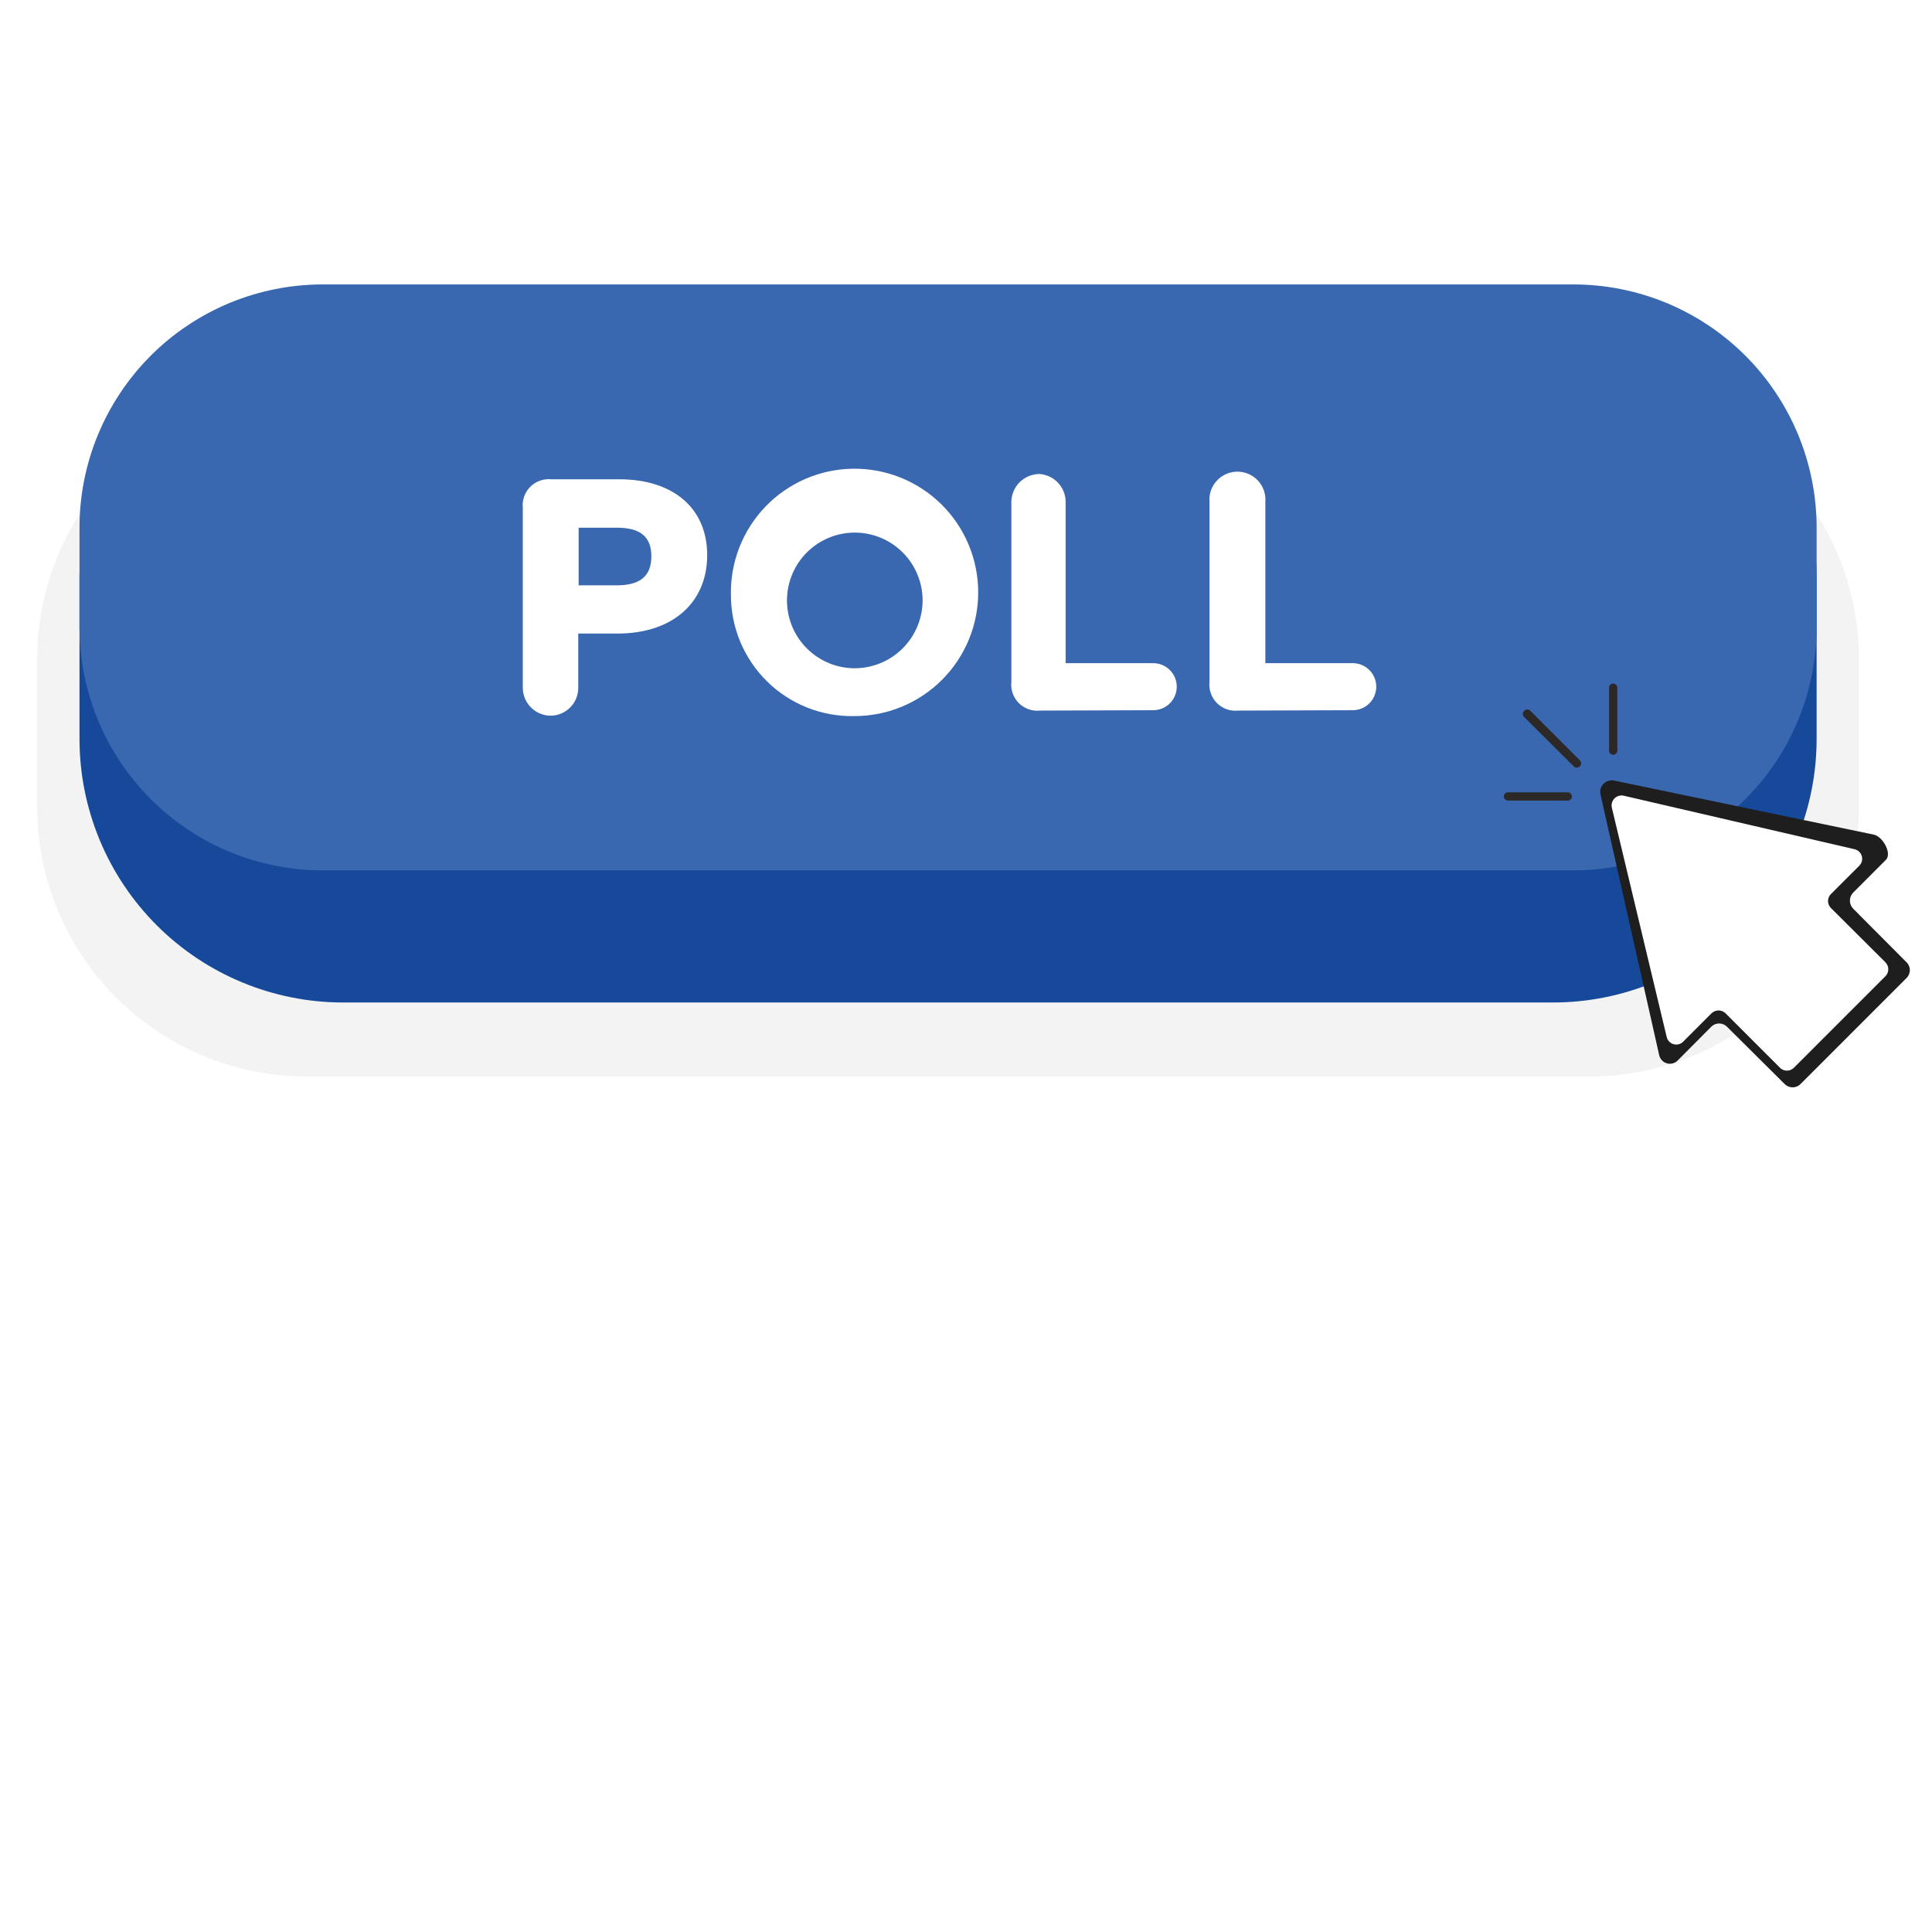 <svg xmlns="http://www.w3.org/2000/svg" xmlns:xlink="http://www.w3.org/1999/xlink" width="500" zoomAndPan="magnify" viewBox="0 0 375 375" height="500" preserveAspectRatio="xMidYMid meet" version="1.0"><defs><clipPath id="9d238ef689"><path d="M 7.086 75 L 361 75 L 361 209 L 7.086 209 Z M 7.086 75 " clip-rule="nonzero"/></clipPath><clipPath id="3bdd1a5306"><path d="M 15 55.133 L 353 55.133 L 353 169 L 15 169 Z M 15 55.133 " clip-rule="nonzero"/></clipPath><clipPath id="39015801ee"><path d="M 310 151 L 370.836 151 L 370.836 211.133 L 310 211.133 Z M 310 151 " clip-rule="nonzero"/></clipPath></defs><rect x="-37.5" width="450" fill="#ffffff" y="-37.5" height="450" fill-opacity="1"/><rect x="-37.5" width="450" fill="#ffffff" y="-37.5" height="450" fill-opacity="1"/><g clip-path="url(#9d238ef689)"><path fill="#f4f3f4" d="M 308.48 208.965 L 59.555 208.965 C 57.84 208.965 56.133 208.879 54.426 208.711 C 52.723 208.543 51.027 208.293 49.348 207.957 C 47.668 207.625 46.008 207.207 44.367 206.711 C 42.727 206.215 41.117 205.637 39.535 204.98 C 37.949 204.328 36.402 203.594 34.891 202.785 C 33.379 201.98 31.914 201.102 30.488 200.148 C 29.062 199.195 27.688 198.176 26.363 197.09 C 25.039 196.004 23.77 194.855 22.559 193.641 C 21.344 192.43 20.195 191.164 19.109 189.84 C 18.02 188.516 17 187.141 16.047 185.715 C 15.094 184.289 14.215 182.824 13.406 181.312 C 12.598 179.801 11.867 178.254 11.207 176.672 C 10.551 175.086 9.977 173.477 9.477 171.836 C 8.977 170.195 8.562 168.535 8.227 166.855 C 7.891 165.176 7.637 163.48 7.469 161.777 C 7.301 160.07 7.215 158.359 7.215 156.645 L 7.215 127.918 C 7.215 126.207 7.297 124.496 7.465 122.789 C 7.633 121.082 7.887 119.391 8.219 117.707 C 8.555 116.027 8.969 114.367 9.469 112.727 C 9.965 111.086 10.543 109.473 11.199 107.891 C 11.855 106.305 12.586 104.758 13.395 103.246 C 14.203 101.734 15.082 100.266 16.035 98.844 C 16.988 97.418 18.008 96.043 19.098 94.719 C 20.184 93.391 21.336 92.125 22.547 90.914 C 23.758 89.699 25.027 88.551 26.352 87.465 C 27.676 86.379 29.055 85.359 30.477 84.406 C 31.902 83.453 33.371 82.574 34.883 81.77 C 36.395 80.961 37.945 80.23 39.527 79.574 C 41.109 78.918 42.723 78.344 44.363 77.848 C 46.004 77.352 47.664 76.934 49.344 76.602 C 51.027 76.27 52.719 76.02 54.426 75.852 C 56.133 75.684 57.84 75.602 59.555 75.602 L 308.48 75.602 C 310.191 75.602 311.902 75.684 313.609 75.852 C 315.312 76.02 317.008 76.27 318.688 76.602 C 320.371 76.934 322.031 77.352 323.672 77.848 C 325.312 78.344 326.922 78.918 328.508 79.574 C 330.09 80.23 331.637 80.961 333.148 81.77 C 334.66 82.574 336.129 83.453 337.555 84.406 C 338.98 85.359 340.355 86.379 341.68 87.465 C 343.008 88.551 344.273 89.699 345.488 90.914 C 346.699 92.125 347.852 93.391 348.938 94.719 C 350.023 96.043 351.047 97.418 351.996 98.844 C 352.949 100.266 353.832 101.734 354.641 103.246 C 355.445 104.758 356.18 106.305 356.836 107.891 C 357.492 109.473 358.066 111.086 358.566 112.727 C 359.062 114.367 359.48 116.027 359.812 117.707 C 360.148 119.391 360.398 121.082 360.566 122.789 C 360.734 124.496 360.82 126.207 360.82 127.918 L 360.82 156.645 C 360.82 158.359 360.734 160.07 360.566 161.777 C 360.395 163.48 360.145 165.176 359.809 166.855 C 359.473 168.535 359.055 170.195 358.559 171.836 C 358.059 173.477 357.48 175.086 356.824 176.672 C 356.168 178.254 355.438 179.801 354.629 181.312 C 353.82 182.824 352.938 184.289 351.984 185.715 C 351.035 187.141 350.012 188.516 348.926 189.84 C 347.84 191.164 346.688 192.43 345.477 193.641 C 344.266 194.855 342.996 196.004 341.672 197.09 C 340.348 198.176 338.973 199.195 337.547 200.148 C 336.121 201.102 334.652 201.98 333.141 202.785 C 331.629 203.594 330.082 204.328 328.5 204.98 C 326.918 205.637 325.305 206.215 323.668 206.711 C 322.027 207.207 320.367 207.625 318.688 207.957 C 317.004 208.293 315.312 208.543 313.605 208.711 C 311.902 208.879 310.191 208.965 308.48 208.965 Z M 308.48 208.965 " fill-opacity="1" fill-rule="nonzero"/></g><path fill="#17499a" d="M 301.441 194.582 L 66.594 194.582 C 64.918 194.582 63.246 194.5 61.578 194.336 C 59.914 194.172 58.258 193.926 56.617 193.598 C 54.973 193.273 53.352 192.867 51.746 192.379 C 50.145 191.895 48.57 191.328 47.023 190.688 C 45.473 190.047 43.961 189.332 42.484 188.543 C 41.008 187.754 39.574 186.895 38.18 185.965 C 36.785 185.035 35.441 184.039 34.148 182.977 C 32.852 181.914 31.613 180.789 30.43 179.605 C 29.242 178.422 28.121 177.184 27.059 175.887 C 25.992 174.594 24.996 173.25 24.066 171.855 C 23.133 170.465 22.273 169.031 21.484 167.551 C 20.691 166.074 19.977 164.562 19.336 163.016 C 18.695 161.469 18.129 159.895 17.641 158.289 C 17.156 156.688 16.746 155.066 16.418 153.422 C 16.09 151.777 15.844 150.125 15.68 148.457 C 15.516 146.789 15.43 145.117 15.43 143.445 L 15.43 112.129 C 15.43 110.453 15.512 108.781 15.676 107.113 C 15.84 105.445 16.086 103.789 16.414 102.145 C 16.738 100.5 17.148 98.879 17.633 97.273 C 18.121 95.672 18.684 94.094 19.324 92.547 C 19.965 90.996 20.68 89.484 21.473 88.004 C 22.262 86.527 23.121 85.09 24.051 83.699 C 24.984 82.305 25.98 80.961 27.043 79.664 C 28.105 78.367 29.23 77.129 30.414 75.941 C 31.602 74.758 32.84 73.633 34.137 72.57 C 35.43 71.508 36.773 70.508 38.168 69.578 C 39.562 68.648 40.996 67.785 42.473 66.996 C 43.953 66.207 45.465 65.492 47.012 64.848 C 48.562 64.207 50.137 63.645 51.742 63.156 C 53.344 62.672 54.969 62.266 56.609 61.938 C 58.254 61.609 59.91 61.363 61.578 61.199 C 63.246 61.035 64.918 60.953 66.594 60.953 L 301.441 60.953 C 303.117 60.953 304.789 61.035 306.457 61.199 C 308.125 61.363 309.781 61.609 311.422 61.938 C 313.066 62.266 314.691 62.672 316.293 63.156 C 317.898 63.645 319.473 64.207 321.02 64.848 C 322.57 65.492 324.082 66.207 325.559 66.996 C 327.039 67.785 328.473 68.648 329.867 69.578 C 331.258 70.508 332.605 71.508 333.898 72.57 C 335.195 73.633 336.434 74.758 337.617 75.941 C 338.805 77.129 339.926 78.367 340.992 79.664 C 342.055 80.961 343.051 82.305 343.98 83.699 C 344.914 85.09 345.773 86.527 346.562 88.004 C 347.352 89.484 348.066 90.996 348.711 92.547 C 349.352 94.094 349.914 95.672 350.402 97.273 C 350.887 98.879 351.293 100.5 351.621 102.145 C 351.949 103.789 352.191 105.445 352.359 107.113 C 352.523 108.781 352.605 110.453 352.605 112.129 L 352.605 143.445 C 352.602 145.117 352.52 146.789 352.355 148.457 C 352.188 150.125 351.941 151.777 351.613 153.422 C 351.285 155.066 350.879 156.688 350.391 158.289 C 349.906 159.895 349.34 161.469 348.699 163.016 C 348.059 164.562 347.34 166.074 346.551 167.551 C 345.762 169.031 344.898 170.465 343.969 171.855 C 343.039 173.25 342.039 174.594 340.977 175.887 C 339.914 177.184 338.789 178.422 337.605 179.605 C 336.422 180.789 335.18 181.914 333.887 182.977 C 332.59 184.039 331.246 185.035 329.855 185.965 C 328.461 186.895 327.027 187.754 325.551 188.543 C 324.07 189.332 322.559 190.047 321.012 190.688 C 319.465 191.328 317.891 191.895 316.285 192.379 C 314.684 192.867 313.062 193.273 311.418 193.598 C 309.777 193.926 308.121 194.172 306.453 194.336 C 304.789 194.5 303.117 194.582 301.441 194.582 Z M 301.441 194.582 " fill-opacity="1" fill-rule="nonzero"/><g clip-path="url(#3bdd1a5306)"><path fill="#3967b0" d="M 305.398 168.938 L 62.637 168.938 C 61.09 168.938 59.551 168.859 58.012 168.711 C 56.473 168.559 54.945 168.332 53.43 168.031 C 51.914 167.727 50.418 167.352 48.941 166.906 C 47.461 166.457 46.008 165.938 44.578 165.344 C 43.152 164.754 41.758 164.094 40.395 163.367 C 39.031 162.637 37.707 161.844 36.422 160.984 C 35.137 160.129 33.895 159.207 32.703 158.23 C 31.508 157.25 30.363 156.211 29.27 155.121 C 28.176 154.027 27.141 152.883 26.16 151.688 C 25.18 150.496 24.258 149.254 23.398 147.969 C 22.539 146.688 21.746 145.363 21.016 144 C 20.285 142.637 19.625 141.242 19.035 139.812 C 18.441 138.387 17.922 136.934 17.473 135.453 C 17.023 133.977 16.645 132.477 16.344 130.961 C 16.039 129.445 15.812 127.918 15.66 126.383 C 15.508 124.844 15.43 123.301 15.43 121.754 L 15.43 102.426 C 15.43 100.879 15.504 99.336 15.656 97.797 C 15.809 96.258 16.035 94.73 16.336 93.215 C 16.637 91.699 17.016 90.199 17.461 88.719 C 17.91 87.238 18.43 85.785 19.023 84.355 C 19.613 82.93 20.273 81.531 21.004 80.168 C 21.734 78.805 22.527 77.48 23.387 76.195 C 24.246 74.906 25.164 73.668 26.145 72.473 C 27.125 71.277 28.164 70.133 29.258 69.039 C 30.348 67.945 31.492 66.906 32.688 65.926 C 33.883 64.945 35.125 64.023 36.41 63.168 C 37.695 62.309 39.02 61.512 40.383 60.785 C 41.746 60.055 43.141 59.395 44.57 58.801 C 46 58.211 47.453 57.691 48.934 57.242 C 50.414 56.793 51.91 56.418 53.426 56.117 C 54.941 55.812 56.469 55.586 58.008 55.438 C 59.547 55.285 61.09 55.207 62.637 55.207 L 305.398 55.207 C 306.945 55.207 308.488 55.285 310.023 55.438 C 311.562 55.586 313.09 55.812 314.609 56.117 C 316.125 56.418 317.621 56.793 319.102 57.242 C 320.582 57.691 322.035 58.211 323.465 58.801 C 324.891 59.395 326.289 60.055 327.652 60.785 C 329.016 61.512 330.34 62.309 331.625 63.168 C 332.91 64.023 334.148 64.945 335.344 65.926 C 336.539 66.906 337.684 67.945 338.777 69.039 C 339.871 70.133 340.906 71.277 341.891 72.473 C 342.871 73.668 343.789 74.906 344.648 76.195 C 345.508 77.48 346.301 78.805 347.031 80.168 C 347.758 81.531 348.418 82.93 349.012 84.355 C 349.602 85.785 350.121 87.238 350.57 88.719 C 351.02 90.199 351.395 91.699 351.695 93.215 C 352 94.73 352.227 96.258 352.375 97.797 C 352.527 99.336 352.605 100.879 352.605 102.426 L 352.605 121.754 C 352.602 123.301 352.527 124.844 352.375 126.383 C 352.219 127.918 351.992 129.445 351.691 130.961 C 351.387 132.477 351.012 133.977 350.562 135.453 C 350.113 136.934 349.594 138.387 349 139.812 C 348.406 141.242 347.746 142.637 347.02 144 C 346.289 145.363 345.496 146.688 344.637 147.969 C 343.777 149.254 342.855 150.496 341.875 151.688 C 340.895 152.883 339.855 154.027 338.766 155.121 C 337.672 156.211 336.527 157.25 335.332 158.23 C 334.137 159.207 332.898 160.129 331.613 160.984 C 330.328 161.844 329.004 162.637 327.641 163.367 C 326.277 164.094 324.883 164.754 323.453 165.344 C 322.027 165.938 320.574 166.457 319.094 166.906 C 317.617 167.352 316.117 167.727 314.602 168.031 C 313.086 168.332 311.559 168.559 310.023 168.711 C 308.484 168.859 306.941 168.938 305.398 168.938 Z M 305.398 168.938 " fill-opacity="1" fill-rule="nonzero"/></g><g clip-path="url(#39015801ee)"><path fill="#1e1e1e" d="M 366.031 166.918 L 359.68 173.273 C 359.484 173.48 359.332 173.719 359.227 173.984 C 359.121 174.25 359.066 174.527 359.066 174.816 C 359.066 175.102 359.121 175.379 359.227 175.645 C 359.332 175.91 359.484 176.148 359.68 176.355 L 370.062 186.781 C 370.27 186.98 370.426 187.215 370.535 187.477 C 370.648 187.742 370.703 188.016 370.703 188.305 C 370.703 188.59 370.648 188.863 370.535 189.129 C 370.426 189.391 370.27 189.625 370.062 189.824 L 349.484 210.41 C 349.281 210.613 349.047 210.773 348.777 210.887 C 348.512 210.996 348.234 211.051 347.945 211.051 C 347.656 211.051 347.375 210.996 347.109 210.887 C 346.844 210.773 346.605 210.613 346.402 210.41 L 335.219 199.301 C 335.016 199.094 334.781 198.934 334.516 198.824 C 334.246 198.711 333.969 198.656 333.68 198.656 C 333.391 198.656 333.113 198.711 332.844 198.824 C 332.578 198.934 332.344 199.094 332.141 199.301 L 325.672 205.805 C 325.406 206.09 325.086 206.281 324.711 206.391 C 324.336 206.496 323.961 206.5 323.586 206.402 C 323.207 206.301 322.883 206.113 322.609 205.836 C 322.336 205.559 322.152 205.23 322.059 204.855 L 310.648 154.172 C 310.609 153.988 310.594 153.805 310.602 153.617 C 310.605 153.43 310.637 153.246 310.691 153.066 C 310.742 152.891 310.816 152.719 310.914 152.559 C 311.008 152.398 311.125 152.25 311.254 152.117 C 311.387 151.984 311.535 151.871 311.695 151.777 C 311.855 151.68 312.027 151.605 312.207 151.555 C 312.387 151.5 312.566 151.469 312.754 151.461 C 312.941 151.453 313.129 151.473 313.309 151.512 L 363.75 162.012 C 365.5 162.43 367.285 165.703 366.031 166.918 Z M 366.031 166.918 " fill-opacity="1" fill-rule="nonzero"/></g><path fill="#ffffff" d="M 360.859 168.062 L 355.379 173.539 C 355.199 173.719 355.062 173.926 354.965 174.16 C 354.867 174.395 354.816 174.637 354.816 174.891 C 354.816 175.145 354.867 175.387 354.965 175.621 C 355.062 175.855 355.199 176.062 355.379 176.242 L 365.957 186.781 C 366.137 186.961 366.273 187.168 366.371 187.398 C 366.469 187.633 366.52 187.879 366.52 188.133 C 366.52 188.387 366.469 188.629 366.371 188.863 C 366.273 189.098 366.137 189.305 365.957 189.484 L 348.191 207.25 C 348.012 207.43 347.805 207.57 347.574 207.668 C 347.34 207.766 347.094 207.812 346.84 207.812 C 346.586 207.812 346.344 207.766 346.109 207.668 C 345.875 207.57 345.668 207.43 345.492 207.25 L 334.918 196.672 C 334.734 196.5 334.527 196.363 334.293 196.27 C 334.059 196.172 333.816 196.125 333.566 196.125 C 333.312 196.125 333.07 196.172 332.836 196.27 C 332.605 196.363 332.395 196.5 332.215 196.672 L 326.699 202.191 C 326.457 202.434 326.168 202.598 325.832 202.688 C 325.5 202.773 325.164 202.77 324.832 202.672 C 324.504 202.578 324.219 202.406 323.98 202.156 C 323.742 201.906 323.582 201.613 323.504 201.277 L 312.855 156.762 C 312.82 156.602 312.805 156.441 312.809 156.281 C 312.812 156.121 312.84 155.961 312.883 155.805 C 312.926 155.648 312.992 155.504 313.074 155.363 C 313.152 155.223 313.25 155.094 313.363 154.98 C 313.477 154.863 313.605 154.766 313.742 154.68 C 313.879 154.598 314.027 154.531 314.184 154.484 C 314.336 154.438 314.496 154.41 314.656 154.402 C 314.816 154.395 314.977 154.406 315.137 154.441 L 359.945 164.828 C 360.289 164.902 360.59 165.059 360.848 165.301 C 361.102 165.539 361.277 165.832 361.375 166.168 C 361.469 166.508 361.473 166.848 361.379 167.188 C 361.285 167.527 361.113 167.816 360.859 168.062 Z M 360.859 168.062 " fill-opacity="1" fill-rule="nonzero"/><path fill="#2d2828" d="M 306.652 148.73 C 306.488 148.906 306.285 148.996 306.043 148.996 C 305.805 148.996 305.602 148.906 305.438 148.73 L 295.852 139.184 C 295.676 139.016 295.586 138.812 295.586 138.574 C 295.586 138.332 295.676 138.129 295.852 137.965 C 295.926 137.883 296.016 137.816 296.117 137.773 C 296.219 137.727 296.328 137.703 296.441 137.703 C 296.551 137.703 296.66 137.727 296.762 137.773 C 296.863 137.816 296.953 137.883 297.031 137.965 L 306.652 147.59 C 306.812 147.746 306.895 147.938 306.895 148.16 C 306.895 148.387 306.812 148.574 306.652 148.73 Z M 313.918 145.766 L 313.918 133.512 C 313.918 133.289 313.844 133.098 313.688 132.934 C 313.531 132.773 313.344 132.688 313.121 132.676 C 312.891 132.676 312.699 132.758 312.543 132.922 C 312.383 133.09 312.309 133.285 312.32 133.512 L 312.32 145.688 C 312.316 146.051 312.48 146.297 312.812 146.438 C 313.145 146.578 313.438 146.516 313.691 146.258 C 313.812 146.129 313.891 145.977 313.918 145.801 Z M 305.094 154.59 C 305.094 154.371 305.016 154.184 304.859 154.027 C 304.703 153.871 304.516 153.793 304.297 153.793 L 292.691 153.793 C 292.473 153.793 292.285 153.871 292.129 154.027 C 291.973 154.184 291.895 154.371 291.895 154.59 C 291.895 154.812 291.973 155 292.129 155.156 C 292.285 155.312 292.473 155.391 292.691 155.391 L 304.297 155.391 C 304.516 155.391 304.703 155.312 304.859 155.156 C 305.016 155 305.094 154.812 305.094 154.59 Z M 305.094 154.59 " fill-opacity="1" fill-rule="nonzero"/><path fill="#ffffff" d="M 101.473 133.512 L 101.473 98.582 C 101.434 98.211 101.438 97.836 101.48 97.461 C 101.527 97.09 101.613 96.723 101.738 96.371 C 101.863 96.016 102.027 95.68 102.227 95.359 C 102.43 95.043 102.66 94.75 102.93 94.484 C 103.195 94.219 103.484 93.984 103.805 93.785 C 104.121 93.582 104.457 93.418 104.812 93.293 C 105.168 93.168 105.531 93.082 105.906 93.039 C 106.277 92.992 106.652 92.988 107.027 93.027 L 120.188 93.027 C 130.609 93.027 137.266 98.582 137.266 107.754 C 137.266 116.922 130.609 122.973 119.848 122.973 L 112.238 122.973 L 112.238 133.512 C 112.238 133.867 112.203 134.219 112.133 134.566 C 112.066 134.914 111.961 135.254 111.828 135.582 C 111.691 135.906 111.523 136.219 111.328 136.516 C 111.129 136.809 110.906 137.082 110.656 137.332 C 110.406 137.586 110.133 137.809 109.836 138.004 C 109.543 138.203 109.23 138.367 108.902 138.504 C 108.574 138.641 108.238 138.742 107.891 138.812 C 107.543 138.883 107.191 138.914 106.836 138.914 C 106.484 138.91 106.137 138.871 105.789 138.801 C 105.445 138.727 105.113 138.621 104.785 138.484 C 104.461 138.348 104.156 138.18 103.863 137.98 C 103.57 137.781 103.301 137.559 103.051 137.309 C 102.805 137.059 102.582 136.789 102.387 136.492 C 102.191 136.199 102.027 135.891 101.891 135.566 C 101.754 135.242 101.652 134.906 101.582 134.559 C 101.512 134.215 101.477 133.863 101.473 133.512 Z M 112.312 113.613 L 119.695 113.613 C 124.258 113.613 126.426 111.824 126.426 107.98 C 126.426 104.141 124.258 102.426 119.695 102.426 L 112.312 102.426 Z M 141.871 115.516 C 141.852 114.727 141.875 113.938 141.934 113.148 C 141.996 112.359 142.094 111.578 142.23 110.797 C 142.371 110.02 142.547 109.25 142.758 108.488 C 142.973 107.727 143.223 106.98 143.512 106.242 C 143.801 105.508 144.121 104.785 144.48 104.082 C 144.84 103.379 145.234 102.691 145.66 102.027 C 146.086 101.363 146.543 100.719 147.035 100.098 C 147.523 99.477 148.043 98.883 148.59 98.316 C 149.141 97.746 149.715 97.207 150.316 96.691 C 150.918 96.18 151.547 95.699 152.195 95.25 C 152.844 94.801 153.516 94.383 154.207 93.996 C 154.895 93.613 155.605 93.266 156.328 92.949 C 157.055 92.637 157.793 92.359 158.547 92.117 C 159.301 91.879 160.062 91.672 160.836 91.508 C 161.605 91.344 162.387 91.215 163.172 91.125 C 163.957 91.039 164.746 90.988 165.535 90.977 C 166.324 90.965 167.113 90.992 167.902 91.062 C 168.688 91.129 169.473 91.234 170.25 91.379 C 171.023 91.523 171.793 91.703 172.551 91.926 C 173.312 92.145 174.059 92.402 174.793 92.695 C 175.523 92.988 176.242 93.32 176.945 93.684 C 177.645 94.047 178.324 94.445 178.988 94.879 C 179.648 95.312 180.289 95.773 180.906 96.27 C 181.52 96.766 182.109 97.289 182.676 97.844 C 183.238 98.398 183.773 98.977 184.281 99.582 C 184.789 100.191 185.266 100.82 185.707 101.473 C 186.152 102.129 186.566 102.801 186.941 103.496 C 187.32 104.188 187.664 104.898 187.973 105.629 C 188.281 106.355 188.551 107.098 188.785 107.852 C 189.02 108.609 189.219 109.371 189.375 110.145 C 189.535 110.922 189.656 111.699 189.738 112.488 C 189.82 113.273 189.863 114.062 189.867 114.852 C 189.871 115.645 189.84 116.43 189.766 117.219 C 189.691 118.004 189.578 118.789 189.43 119.562 C 189.277 120.34 189.09 121.105 188.863 121.863 C 188.637 122.621 188.371 123.363 188.074 124.098 C 187.773 124.828 187.438 125.543 187.066 126.242 C 186.695 126.938 186.293 127.617 185.855 128.277 C 185.418 128.934 184.949 129.57 184.449 130.18 C 183.949 130.793 183.418 131.379 182.859 131.938 C 182.301 132.5 181.719 133.027 181.105 133.531 C 180.496 134.031 179.863 134.504 179.207 134.941 C 178.551 135.383 177.871 135.789 177.176 136.16 C 176.477 136.531 175.766 136.871 175.035 137.172 C 174.305 137.473 173.559 137.738 172.805 137.969 C 172.047 138.195 171.281 138.387 170.504 138.539 C 169.73 138.691 168.949 138.805 168.16 138.883 C 167.375 138.957 166.586 138.992 165.797 138.992 C 165.016 139.008 164.238 138.984 163.461 138.922 C 162.684 138.859 161.91 138.758 161.145 138.617 C 160.375 138.48 159.617 138.301 158.867 138.086 C 158.117 137.871 157.383 137.621 156.656 137.332 C 155.934 137.043 155.223 136.719 154.531 136.359 C 153.84 136 153.168 135.605 152.516 135.18 C 151.859 134.754 151.23 134.297 150.621 133.809 C 150.016 133.316 149.434 132.801 148.879 132.254 C 148.32 131.707 147.793 131.133 147.297 130.531 C 146.797 129.934 146.328 129.309 145.895 128.664 C 145.457 128.016 145.055 127.352 144.684 126.664 C 144.312 125.977 143.977 125.273 143.676 124.555 C 143.379 123.832 143.113 123.102 142.887 122.355 C 142.66 121.609 142.469 120.852 142.32 120.086 C 142.168 119.32 142.055 118.551 141.98 117.773 C 141.902 116.996 141.867 116.219 141.871 115.441 Z M 179.035 115.516 C 178.969 114.668 178.82 113.836 178.594 113.016 C 178.363 112.195 178.059 111.406 177.68 110.645 C 177.297 109.883 176.848 109.168 176.328 108.496 C 175.809 107.82 175.23 107.203 174.59 106.645 C 173.949 106.082 173.262 105.59 172.527 105.16 C 171.793 104.734 171.023 104.383 170.219 104.102 C 169.418 103.824 168.594 103.625 167.754 103.508 C 166.91 103.387 166.066 103.352 165.215 103.398 C 164.367 103.441 163.531 103.566 162.703 103.773 C 161.879 103.98 161.082 104.266 160.312 104.629 C 159.543 104.992 158.816 105.422 158.133 105.926 C 157.445 106.43 156.812 106.992 156.238 107.617 C 155.66 108.242 155.148 108.918 154.703 109.641 C 154.258 110.367 153.887 111.125 153.59 111.922 C 153.289 112.719 153.07 113.539 152.93 114.375 C 152.789 115.215 152.734 116.059 152.758 116.91 C 152.781 117.762 152.887 118.602 153.07 119.43 C 153.258 120.258 153.523 121.062 153.863 121.844 C 154.207 122.621 154.621 123.359 155.105 124.059 C 155.59 124.758 156.141 125.402 156.75 125.992 C 157.359 126.586 158.023 127.113 158.734 127.578 C 159.445 128.043 160.199 128.434 160.984 128.75 C 161.773 129.07 162.586 129.309 163.422 129.469 C 164.254 129.629 165.098 129.711 165.949 129.707 C 166.402 129.707 166.852 129.68 167.305 129.629 C 167.754 129.582 168.199 129.512 168.645 129.414 C 169.086 129.32 169.523 129.203 169.953 129.062 C 170.387 128.922 170.809 128.762 171.223 128.578 C 171.637 128.395 172.039 128.188 172.434 127.965 C 172.828 127.738 173.207 127.496 173.574 127.23 C 173.945 126.965 174.297 126.684 174.637 126.383 C 174.977 126.082 175.297 125.766 175.605 125.43 C 175.91 125.098 176.199 124.746 176.469 124.383 C 176.738 124.02 176.992 123.645 177.223 123.254 C 177.453 122.863 177.664 122.465 177.855 122.055 C 178.047 121.641 178.215 121.223 178.363 120.793 C 178.508 120.363 178.633 119.93 178.734 119.488 C 178.84 119.047 178.918 118.602 178.973 118.152 C 179.031 117.703 179.062 117.25 179.074 116.797 C 179.082 116.344 179.07 115.891 179.035 115.441 Z M 201.855 137.926 C 201.48 137.965 201.105 137.961 200.73 137.918 C 200.355 137.871 199.988 137.785 199.633 137.66 C 199.277 137.531 198.938 137.367 198.621 137.164 C 198.301 136.965 198.008 136.727 197.742 136.461 C 197.477 136.191 197.242 135.898 197.043 135.574 C 196.84 135.254 196.68 134.918 196.555 134.559 C 196.43 134.203 196.348 133.836 196.305 133.461 C 196.262 133.086 196.262 132.711 196.305 132.332 L 196.305 97.441 C 196.305 97.086 196.344 96.734 196.414 96.383 C 196.484 96.035 196.59 95.695 196.727 95.367 C 196.863 95.039 197.031 94.727 197.23 94.43 C 197.43 94.133 197.656 93.859 197.906 93.605 C 198.16 93.355 198.434 93.129 198.73 92.93 C 199.027 92.73 199.34 92.562 199.668 92.426 C 199.996 92.289 200.336 92.184 200.684 92.113 C 201.035 92.039 201.387 92.004 201.742 92 C 202.086 92.023 202.422 92.078 202.754 92.164 C 203.086 92.246 203.41 92.363 203.719 92.512 C 204.031 92.656 204.324 92.832 204.602 93.031 C 204.879 93.234 205.137 93.461 205.371 93.711 C 205.605 93.961 205.812 94.23 205.996 94.523 C 206.18 94.812 206.336 95.117 206.461 95.438 C 206.586 95.758 206.684 96.086 206.746 96.422 C 206.809 96.758 206.84 97.098 206.84 97.441 L 206.84 128.719 L 223.844 128.719 C 224.145 128.719 224.441 128.746 224.734 128.805 C 225.027 128.863 225.312 128.953 225.59 129.066 C 225.867 129.18 226.129 129.32 226.379 129.488 C 226.629 129.656 226.859 129.844 227.07 130.055 C 227.281 130.27 227.473 130.5 227.637 130.746 C 227.805 130.996 227.945 131.262 228.059 131.539 C 228.176 131.812 228.262 132.102 228.32 132.395 C 228.379 132.688 228.406 132.984 228.406 133.285 C 228.406 133.586 228.379 133.883 228.32 134.176 C 228.262 134.469 228.176 134.754 228.059 135.031 C 227.945 135.309 227.805 135.57 227.637 135.82 C 227.473 136.07 227.281 136.301 227.07 136.512 C 226.859 136.727 226.629 136.914 226.379 137.082 C 226.129 137.246 225.867 137.387 225.59 137.504 C 225.312 137.617 225.027 137.703 224.734 137.762 C 224.441 137.82 224.145 137.852 223.844 137.852 Z M 240.312 137.926 C 239.938 137.965 239.562 137.961 239.188 137.918 C 238.812 137.871 238.445 137.785 238.09 137.66 C 237.734 137.531 237.395 137.367 237.078 137.164 C 236.758 136.965 236.465 136.727 236.199 136.461 C 235.934 136.191 235.699 135.898 235.5 135.574 C 235.297 135.254 235.137 134.918 235.012 134.559 C 234.887 134.203 234.805 133.836 234.762 133.461 C 234.719 133.086 234.719 132.711 234.762 132.332 L 234.762 97.441 C 234.73 97.066 234.734 96.691 234.781 96.32 C 234.828 95.945 234.914 95.582 235.035 95.227 C 235.156 94.867 235.312 94.527 235.508 94.207 C 235.699 93.883 235.922 93.582 236.176 93.305 C 236.434 93.027 236.711 92.781 237.02 92.562 C 237.324 92.344 237.648 92.156 237.996 92.004 C 238.34 91.855 238.695 91.738 239.062 91.664 C 239.434 91.586 239.805 91.547 240.18 91.547 C 240.559 91.547 240.93 91.586 241.297 91.664 C 241.668 91.738 242.023 91.855 242.367 92.004 C 242.711 92.156 243.035 92.344 243.344 92.562 C 243.648 92.781 243.93 93.027 244.184 93.305 C 244.438 93.582 244.664 93.883 244.855 94.207 C 245.047 94.527 245.203 94.867 245.328 95.227 C 245.449 95.582 245.531 95.945 245.578 96.32 C 245.625 96.691 245.633 97.066 245.602 97.441 L 245.602 128.719 L 262.566 128.719 C 262.867 128.719 263.164 128.746 263.457 128.805 C 263.75 128.863 264.035 128.953 264.312 129.066 C 264.59 129.18 264.852 129.32 265.102 129.488 C 265.352 129.656 265.582 129.844 265.793 130.055 C 266.008 130.27 266.195 130.5 266.363 130.746 C 266.527 130.996 266.668 131.262 266.785 131.539 C 266.898 131.812 266.984 132.102 267.043 132.395 C 267.102 132.688 267.133 132.984 267.133 133.285 C 267.133 133.586 267.102 133.883 267.043 134.176 C 266.984 134.469 266.898 134.754 266.785 135.031 C 266.668 135.309 266.527 135.57 266.363 135.82 C 266.195 136.07 266.008 136.301 265.793 136.512 C 265.582 136.727 265.352 136.914 265.102 137.082 C 264.852 137.246 264.59 137.387 264.312 137.504 C 264.035 137.617 263.75 137.703 263.457 137.762 C 263.164 137.82 262.867 137.852 262.566 137.852 Z M 240.312 137.926 " fill-opacity="1" fill-rule="nonzero"/></svg>